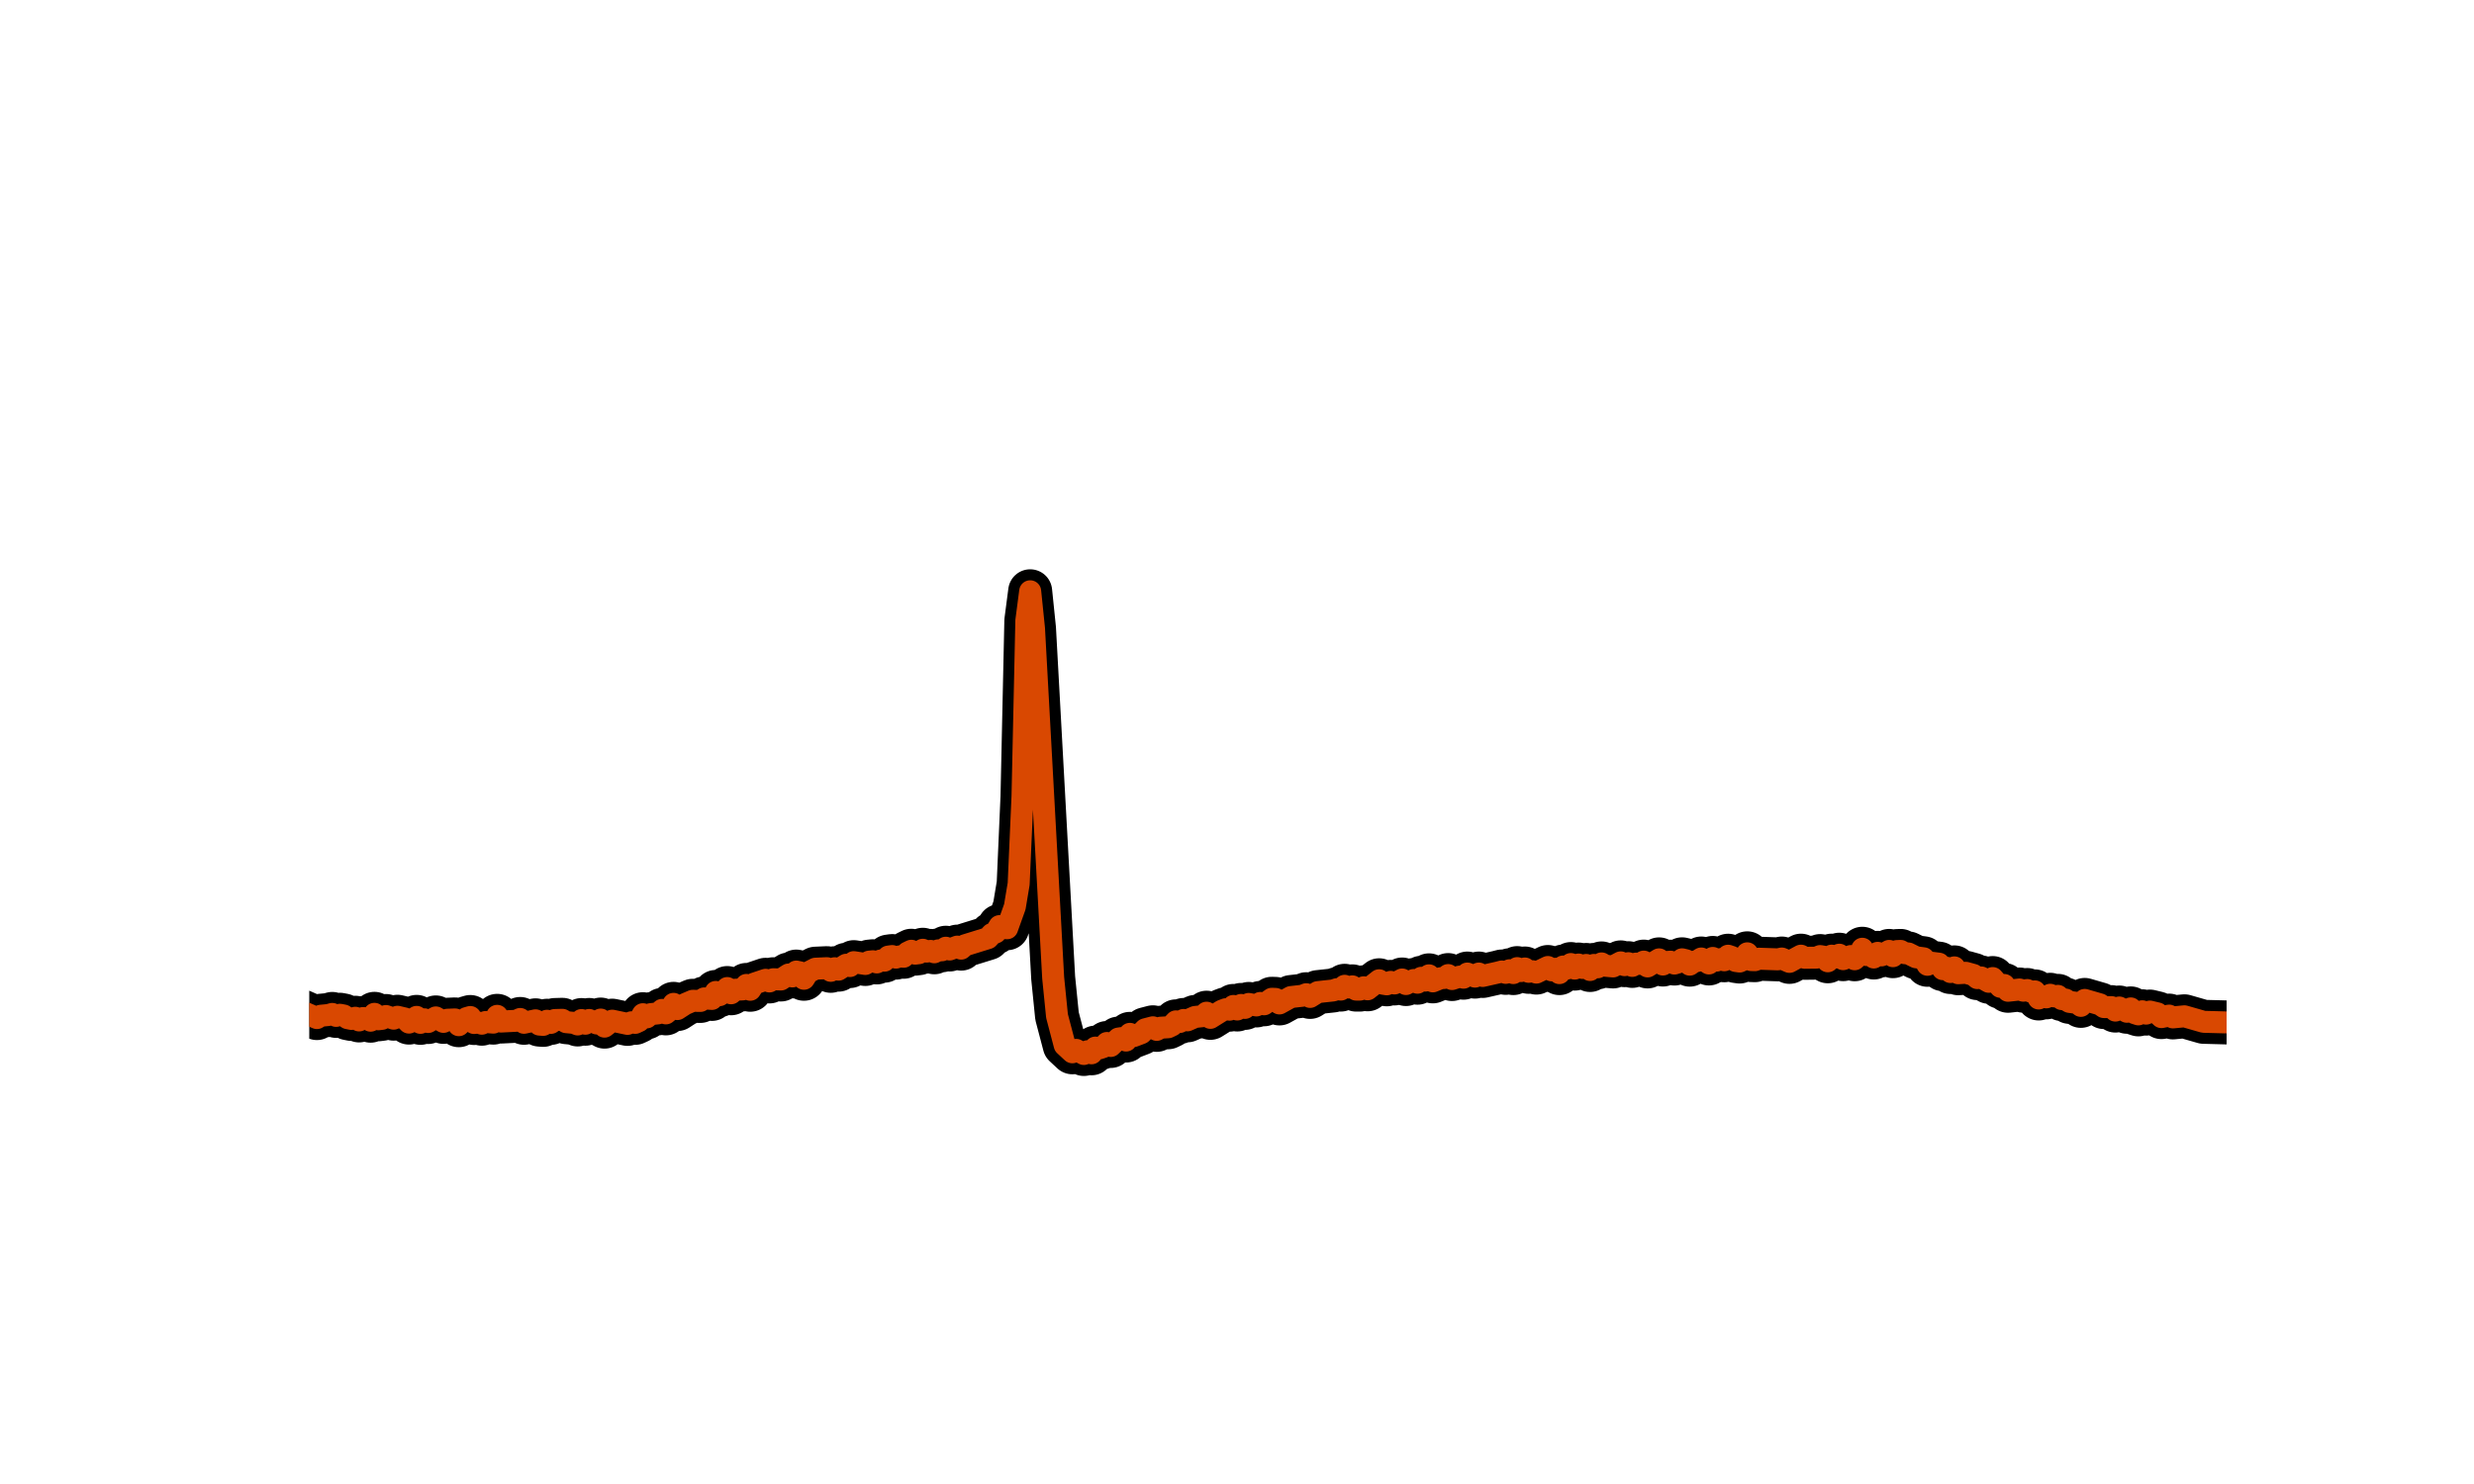 <?xml version="1.0" encoding="utf-8" standalone="no"?>
<!DOCTYPE svg PUBLIC "-//W3C//DTD SVG 1.1//EN"
  "http://www.w3.org/Graphics/SVG/1.1/DTD/svg11.dtd">
<svg xmlns:xlink="http://www.w3.org/1999/xlink" width="180pt" height="108pt" viewBox="0 0 180 108" xmlns="http://www.w3.org/2000/svg" version="1.1">
 <defs>
  <style type="text/css">*{stroke-linejoin: round; stroke-linecap: butt}</style>
 </defs>
 <g id="figure_1">
  <g id="patch_1">
   <path d="M 0 108 
L 180 108 
L 180 0 
L 0 0 
L 0 108 
z
" style="fill: none"/>
  </g>
  <g id="axes_1">
   <path d="M 22.5 73.846 
L 23.058 74.092 
L 23.337 73.922 
L 23.895 73.869 
L 24.174 73.79 
L 24.453 73.933 
L 24.732 73.85 
L 25.011 73.904 
L 25.29 74.098 
L 25.569 74.155 
L 25.848 74.068 
L 26.127 74.263 
L 26.406 74.089 
L 26.685 74.107 
L 26.964 74.282 
L 27.243 73.783 
L 27.522 74.18 
L 27.801 74.146 
L 28.08 73.942 
L 28.638 74.135 
L 28.917 73.996 
L 29.475 74.127 
L 29.754 74.42 
L 30.033 74.295 
L 30.312 74.005 
L 30.591 74.439 
L 30.87 74.182 
L 31.149 74.378 
L 31.707 74.044 
L 32.265 74.369 
L 32.544 74.214 
L 33.102 74.19 
L 33.381 74.61 
L 33.939 74.095 
L 34.218 74.014 
L 34.497 74.452 
L 34.776 74.412 
L 35.055 74.501 
L 35.334 74.377 
L 35.892 74.423 
L 36.171 73.929 
L 36.45 74.345 
L 37.566 74.289 
L 37.845 74.157 
L 38.124 74.435 
L 38.961 74.255 
L 39.24 74.565 
L 39.519 74.588 
L 39.798 74.286 
L 40.077 74.443 
L 40.356 74.234 
L 40.914 74.218 
L 41.193 74.389 
L 41.751 74.442 
L 42.03 74.556 
L 42.309 74.235 
L 42.588 74.503 
L 42.867 74.229 
L 43.425 74.486 
L 43.704 74.2 
L 43.983 74.714 
L 44.541 74.28 
L 45.657 74.515 
L 45.936 74.399 
L 46.215 74.44 
L 46.494 74.31 
L 46.773 73.81 
L 47.052 74.042 
L 47.331 73.808 
L 47.889 73.746 
L 48.168 73.497 
L 48.447 73.749 
L 48.726 73.52 
L 49.005 73.057 
L 49.284 73.436 
L 49.842 73.074 
L 50.4 72.834 
L 50.958 72.844 
L 51.237 72.66 
L 51.795 72.698 
L 52.074 72.19 
L 52.353 72.424 
L 52.632 72.234 
L 52.911 71.906 
L 53.19 72.287 
L 53.469 72.032 
L 54.027 72.006 
L 54.306 71.68 
L 54.585 72.031 
L 54.864 71.588 
L 55.701 71.306 
L 55.98 71.425 
L 56.259 71.265 
L 56.817 71.283 
L 57.375 70.921 
L 57.654 71.06 
L 57.933 70.707 
L 58.212 70.765 
L 58.491 71.231 
L 58.77 70.786 
L 59.328 70.498 
L 60.165 70.46 
L 60.444 70.653 
L 60.723 70.465 
L 61.002 70.569 
L 61.56 70.212 
L 61.839 70.306 
L 62.118 70.022 
L 62.955 70.154 
L 63.234 69.985 
L 63.513 69.956 
L 63.792 70.042 
L 64.071 69.901 
L 64.35 69.914 
L 64.629 69.617 
L 64.908 69.578 
L 65.187 69.692 
L 65.466 69.601 
L 65.745 69.63 
L 66.024 69.329 
L 66.303 69.192 
L 66.582 69.403 
L 66.861 69.368 
L 67.14 69.12 
L 67.419 69.254 
L 67.698 69.202 
L 67.977 69.304 
L 68.256 69.165 
L 68.535 69.157 
L 68.814 68.972 
L 69.093 69.1 
L 69.651 68.891 
L 69.93 69.038 
L 70.209 68.794 
L 71.883 68.276 
L 72.162 67.973 
L 72.441 67.862 
L 72.72 67.399 
L 72.999 67.542 
L 73.278 67.553 
L 73.836 65.995 
L 74.115 64.319 
L 74.394 57.957 
L 74.673 45.171 
L 74.952 43.031 
L 75.231 45.751 
L 76.626 71.168 
L 76.905 73.941 
L 77.463 76.063 
L 78.021 76.582 
L 78.3 76.406 
L 78.858 76.705 
L 79.137 76.503 
L 79.416 76.655 
L 79.695 76.24 
L 79.974 76.299 
L 80.253 76.206 
L 80.532 75.905 
L 80.811 76.122 
L 81.369 75.584 
L 81.648 75.542 
L 81.927 75.726 
L 82.206 75.24 
L 82.485 75.402 
L 83.043 75.188 
L 83.322 74.908 
L 83.88 74.763 
L 84.159 74.95 
L 84.438 74.793 
L 84.996 74.759 
L 85.275 74.625 
L 85.554 74.331 
L 85.833 74.377 
L 86.112 74.229 
L 86.391 74.256 
L 86.949 74.01 
L 87.507 73.952 
L 87.786 73.7 
L 88.065 74.076 
L 88.902 73.552 
L 89.181 73.448 
L 89.46 73.48 
L 89.739 73.209 
L 90.018 73.467 
L 90.297 73.136 
L 90.576 73.351 
L 90.855 73.063 
L 91.413 73.172 
L 91.692 72.991 
L 91.971 73.088 
L 92.529 72.688 
L 92.808 72.698 
L 93.087 73.026 
L 93.924 72.562 
L 94.761 72.467 
L 95.04 72.355 
L 95.319 72.552 
L 95.877 72.203 
L 96.993 72.082 
L 97.272 71.987 
L 97.551 72.018 
L 97.83 71.743 
L 98.109 71.87 
L 98.388 71.783 
L 98.667 72.019 
L 98.946 72.019 
L 99.225 71.85 
L 99.504 71.997 
L 100.341 71.34 
L 100.62 71.59 
L 100.899 71.635 
L 101.178 71.457 
L 101.457 71.572 
L 102.015 71.284 
L 102.294 71.615 
L 102.852 71.322 
L 103.131 71.518 
L 103.41 71.16 
L 103.689 71.365 
L 103.968 70.981 
L 104.247 71.42 
L 104.805 71.192 
L 105.084 71.173 
L 105.363 70.962 
L 105.642 71.251 
L 106.2 71.074 
L 106.479 71.153 
L 106.758 70.851 
L 107.316 71.075 
L 107.595 70.851 
L 107.874 71.027 
L 108.99 70.774 
L 109.269 70.701 
L 109.548 70.801 
L 109.827 70.612 
L 110.106 70.817 
L 110.385 70.455 
L 110.664 70.671 
L 110.943 70.483 
L 111.222 70.726 
L 111.501 70.682 
L 111.78 70.782 
L 112.617 70.375 
L 112.896 70.618 
L 113.175 70.501 
L 113.454 70.819 
L 113.733 70.339 
L 114.012 70.488 
L 114.291 70.16 
L 114.57 70.492 
L 114.849 70.195 
L 115.128 70.444 
L 115.407 70.225 
L 115.686 70.592 
L 115.965 70.224 
L 116.244 70.397 
L 116.523 70.114 
L 116.802 70.284 
L 117.36 70.334 
L 117.918 70.038 
L 118.197 70.241 
L 118.476 70.098 
L 118.755 70.295 
L 119.034 70.128 
L 119.313 70.149 
L 119.592 69.982 
L 119.871 70.333 
L 120.708 69.819 
L 120.987 70.195 
L 121.266 70.01 
L 121.545 69.988 
L 121.824 70.124 
L 122.103 70.039 
L 122.382 69.815 
L 122.661 69.881 
L 122.94 70.203 
L 123.219 69.997 
L 123.498 69.934 
L 123.777 69.756 
L 124.335 70.117 
L 124.614 69.715 
L 124.893 69.909 
L 125.172 69.803 
L 125.451 69.885 
L 125.73 69.554 
L 126.009 69.649 
L 126.288 69.938 
L 126.567 69.976 
L 126.846 69.851 
L 127.125 69.379 
L 127.404 69.87 
L 127.683 69.878 
L 127.962 69.771 
L 129.357 69.818 
L 129.636 69.758 
L 130.194 70.002 
L 131.031 69.55 
L 131.31 69.705 
L 132.147 69.695 
L 132.426 69.579 
L 132.705 69.628 
L 132.984 69.959 
L 133.263 69.549 
L 133.542 69.688 
L 133.821 69.48 
L 134.1 69.804 
L 134.658 69.578 
L 134.937 69.811 
L 135.216 69.557 
L 135.495 69.047 
L 135.774 69.503 
L 136.053 69.486 
L 136.332 69.683 
L 136.611 69.345 
L 136.89 69.529 
L 137.448 69.204 
L 137.727 69.587 
L 138.006 69.216 
L 138.285 69.204 
L 138.564 69.366 
L 138.843 69.389 
L 139.401 69.666 
L 139.959 69.741 
L 140.238 70.215 
L 140.517 70.062 
L 141.075 70.133 
L 141.354 70.533 
L 141.633 70.43 
L 141.912 70.741 
L 142.191 70.402 
L 142.47 70.828 
L 143.028 70.796 
L 143.586 70.951 
L 143.865 71.183 
L 144.144 71.135 
L 144.702 71.452 
L 144.981 71.18 
L 145.539 71.815 
L 145.818 71.683 
L 146.097 72.105 
L 146.934 72.012 
L 147.213 72.099 
L 147.492 72.05 
L 147.771 72.172 
L 148.05 72.149 
L 148.329 72.665 
L 148.608 72.494 
L 148.887 72.583 
L 149.166 72.396 
L 149.445 72.513 
L 149.724 72.475 
L 150.003 72.708 
L 150.282 72.744 
L 150.561 72.912 
L 151.119 72.989 
L 151.398 73.203 
L 151.677 72.771 
L 152.793 73.095 
L 153.072 73.291 
L 153.63 73.296 
L 153.909 73.546 
L 154.188 73.323 
L 154.746 73.632 
L 155.025 73.388 
L 155.304 73.732 
L 155.583 73.822 
L 155.862 73.597 
L 156.141 73.767 
L 156.42 73.618 
L 156.978 73.752 
L 157.257 74.021 
L 157.815 73.911 
L 158.094 74.043 
L 158.931 73.963 
L 160.326 74.364 
L 161.721 74.401 
L 161.721 74.401 
" clip-path="url(#pce250a9d7c)" style="fill: none; stroke: #000000; stroke-width: 3.2; stroke-linecap: square"/>
   <path d="M 22.5 73.846 
L 23.058 74.092 
L 23.337 73.922 
L 23.895 73.869 
L 24.174 73.79 
L 24.453 73.933 
L 24.732 73.85 
L 25.011 73.904 
L 25.29 74.098 
L 25.569 74.155 
L 25.848 74.068 
L 26.127 74.263 
L 26.406 74.089 
L 26.685 74.107 
L 26.964 74.282 
L 27.243 73.783 
L 27.522 74.18 
L 27.801 74.146 
L 28.08 73.942 
L 28.638 74.135 
L 28.917 73.996 
L 29.475 74.127 
L 29.754 74.42 
L 30.033 74.295 
L 30.312 74.005 
L 30.591 74.439 
L 30.87 74.182 
L 31.149 74.378 
L 31.707 74.044 
L 32.265 74.369 
L 32.544 74.214 
L 33.102 74.19 
L 33.381 74.61 
L 33.939 74.095 
L 34.218 74.014 
L 34.497 74.452 
L 34.776 74.412 
L 35.055 74.501 
L 35.334 74.377 
L 35.892 74.423 
L 36.171 73.929 
L 36.45 74.345 
L 37.566 74.289 
L 37.845 74.157 
L 38.124 74.435 
L 38.961 74.255 
L 39.24 74.565 
L 39.519 74.588 
L 39.798 74.286 
L 40.077 74.443 
L 40.356 74.234 
L 40.914 74.218 
L 41.193 74.389 
L 41.751 74.442 
L 42.03 74.556 
L 42.309 74.235 
L 42.588 74.503 
L 42.867 74.229 
L 43.425 74.486 
L 43.704 74.2 
L 43.983 74.714 
L 44.541 74.28 
L 45.657 74.515 
L 45.936 74.399 
L 46.215 74.44 
L 46.494 74.31 
L 46.773 73.81 
L 47.052 74.042 
L 47.331 73.808 
L 47.889 73.746 
L 48.168 73.497 
L 48.447 73.749 
L 48.726 73.52 
L 49.005 73.057 
L 49.284 73.436 
L 49.842 73.074 
L 50.4 72.834 
L 50.958 72.844 
L 51.237 72.66 
L 51.795 72.698 
L 52.074 72.19 
L 52.353 72.424 
L 52.632 72.234 
L 52.911 71.906 
L 53.19 72.287 
L 53.469 72.032 
L 54.027 72.006 
L 54.306 71.68 
L 54.585 72.031 
L 54.864 71.588 
L 55.701 71.306 
L 55.98 71.425 
L 56.259 71.265 
L 56.817 71.283 
L 57.375 70.921 
L 57.654 71.06 
L 57.933 70.707 
L 58.212 70.765 
L 58.491 71.231 
L 58.77 70.786 
L 59.328 70.498 
L 60.165 70.46 
L 60.444 70.653 
L 60.723 70.465 
L 61.002 70.569 
L 61.56 70.212 
L 61.839 70.306 
L 62.118 70.022 
L 62.955 70.154 
L 63.234 69.985 
L 63.513 69.956 
L 63.792 70.042 
L 64.071 69.901 
L 64.35 69.914 
L 64.629 69.617 
L 64.908 69.578 
L 65.187 69.692 
L 65.466 69.601 
L 65.745 69.63 
L 66.024 69.329 
L 66.303 69.192 
L 66.582 69.403 
L 66.861 69.368 
L 67.14 69.12 
L 67.419 69.254 
L 67.698 69.202 
L 67.977 69.304 
L 68.256 69.165 
L 68.535 69.157 
L 68.814 68.972 
L 69.093 69.1 
L 69.651 68.891 
L 69.93 69.038 
L 70.209 68.794 
L 71.883 68.276 
L 72.162 67.973 
L 72.441 67.862 
L 72.72 67.399 
L 72.999 67.542 
L 73.278 67.553 
L 73.836 65.995 
L 74.115 64.319 
L 74.394 57.957 
L 74.673 45.171 
L 74.952 43.031 
L 75.231 45.751 
L 76.626 71.168 
L 76.905 73.941 
L 77.463 76.063 
L 78.021 76.582 
L 78.3 76.406 
L 78.858 76.705 
L 79.137 76.503 
L 79.416 76.655 
L 79.695 76.24 
L 79.974 76.299 
L 80.253 76.206 
L 80.532 75.905 
L 80.811 76.122 
L 81.369 75.584 
L 81.648 75.542 
L 81.927 75.726 
L 82.206 75.24 
L 82.485 75.402 
L 83.043 75.188 
L 83.322 74.908 
L 83.88 74.763 
L 84.159 74.95 
L 84.438 74.793 
L 84.996 74.759 
L 85.275 74.625 
L 85.554 74.331 
L 85.833 74.377 
L 86.112 74.229 
L 86.391 74.256 
L 86.949 74.01 
L 87.507 73.952 
L 87.786 73.7 
L 88.065 74.076 
L 88.902 73.552 
L 89.181 73.448 
L 89.46 73.48 
L 89.739 73.209 
L 90.018 73.467 
L 90.297 73.136 
L 90.576 73.351 
L 90.855 73.063 
L 91.413 73.172 
L 91.692 72.991 
L 91.971 73.088 
L 92.529 72.688 
L 92.808 72.698 
L 93.087 73.026 
L 93.924 72.562 
L 94.761 72.467 
L 95.04 72.355 
L 95.319 72.552 
L 95.877 72.203 
L 96.993 72.082 
L 97.272 71.987 
L 97.551 72.018 
L 97.83 71.743 
L 98.109 71.87 
L 98.388 71.783 
L 98.667 72.019 
L 98.946 72.019 
L 99.225 71.85 
L 99.504 71.997 
L 100.341 71.34 
L 100.62 71.59 
L 100.899 71.635 
L 101.178 71.457 
L 101.457 71.572 
L 102.015 71.284 
L 102.294 71.615 
L 102.852 71.322 
L 103.131 71.518 
L 103.41 71.16 
L 103.689 71.365 
L 103.968 70.981 
L 104.247 71.42 
L 104.805 71.192 
L 105.084 71.173 
L 105.363 70.962 
L 105.642 71.251 
L 106.2 71.074 
L 106.479 71.153 
L 106.758 70.851 
L 107.316 71.075 
L 107.595 70.851 
L 107.874 71.027 
L 108.99 70.774 
L 109.269 70.701 
L 109.548 70.801 
L 109.827 70.612 
L 110.106 70.817 
L 110.385 70.455 
L 110.664 70.671 
L 110.943 70.483 
L 111.222 70.726 
L 111.501 70.682 
L 111.78 70.782 
L 112.617 70.375 
L 112.896 70.618 
L 113.175 70.501 
L 113.454 70.819 
L 113.733 70.339 
L 114.012 70.488 
L 114.291 70.16 
L 114.57 70.492 
L 114.849 70.195 
L 115.128 70.444 
L 115.407 70.225 
L 115.686 70.592 
L 115.965 70.224 
L 116.244 70.397 
L 116.523 70.114 
L 116.802 70.284 
L 117.36 70.334 
L 117.918 70.038 
L 118.197 70.241 
L 118.476 70.098 
L 118.755 70.295 
L 119.034 70.128 
L 119.313 70.149 
L 119.592 69.982 
L 119.871 70.333 
L 120.708 69.819 
L 120.987 70.195 
L 121.266 70.01 
L 121.545 69.988 
L 121.824 70.124 
L 122.103 70.039 
L 122.382 69.815 
L 122.661 69.881 
L 122.94 70.203 
L 123.219 69.997 
L 123.498 69.934 
L 123.777 69.756 
L 124.335 70.117 
L 124.614 69.715 
L 124.893 69.909 
L 125.172 69.803 
L 125.451 69.885 
L 125.73 69.554 
L 126.009 69.649 
L 126.288 69.938 
L 126.567 69.976 
L 126.846 69.851 
L 127.125 69.379 
L 127.404 69.87 
L 127.683 69.878 
L 127.962 69.771 
L 129.357 69.818 
L 129.636 69.758 
L 130.194 70.002 
L 131.031 69.55 
L 131.31 69.705 
L 132.147 69.695 
L 132.426 69.579 
L 132.705 69.628 
L 132.984 69.959 
L 133.263 69.549 
L 133.542 69.688 
L 133.821 69.48 
L 134.1 69.804 
L 134.658 69.578 
L 134.937 69.811 
L 135.216 69.557 
L 135.495 69.047 
L 135.774 69.503 
L 136.053 69.486 
L 136.332 69.683 
L 136.611 69.345 
L 136.89 69.529 
L 137.448 69.204 
L 137.727 69.587 
L 138.006 69.216 
L 138.285 69.204 
L 138.564 69.366 
L 138.843 69.389 
L 139.401 69.666 
L 139.959 69.741 
L 140.238 70.215 
L 140.517 70.062 
L 141.075 70.133 
L 141.354 70.533 
L 141.633 70.43 
L 141.912 70.741 
L 142.191 70.402 
L 142.47 70.828 
L 143.028 70.796 
L 143.586 70.951 
L 143.865 71.183 
L 144.144 71.135 
L 144.702 71.452 
L 144.981 71.18 
L 145.539 71.815 
L 145.818 71.683 
L 146.097 72.105 
L 146.934 72.012 
L 147.213 72.099 
L 147.492 72.05 
L 147.771 72.172 
L 148.05 72.149 
L 148.329 72.665 
L 148.608 72.494 
L 148.887 72.583 
L 149.166 72.396 
L 149.445 72.513 
L 149.724 72.475 
L 150.003 72.708 
L 150.282 72.744 
L 150.561 72.912 
L 151.119 72.989 
L 151.398 73.203 
L 151.677 72.771 
L 152.793 73.095 
L 153.072 73.291 
L 153.63 73.296 
L 153.909 73.546 
L 154.188 73.323 
L 154.746 73.632 
L 155.025 73.388 
L 155.304 73.732 
L 155.583 73.822 
L 155.862 73.597 
L 156.141 73.767 
L 156.42 73.618 
L 156.978 73.752 
L 157.257 74.021 
L 157.815 73.911 
L 158.094 74.043 
L 158.931 73.963 
L 160.326 74.364 
L 161.721 74.401 
L 161.721 74.401 
" clip-path="url(#pce250a9d7c)" style="fill: none; stroke: #d94801; stroke-width: 1.6; stroke-linecap: square"/>
  </g>
 </g>
 <defs>
  <clipPath id="pce250a9d7c">
   <rect x="22.5" y="12.96" width="139.5" height="83.16"/>
  </clipPath>
 </defs>
</svg>

